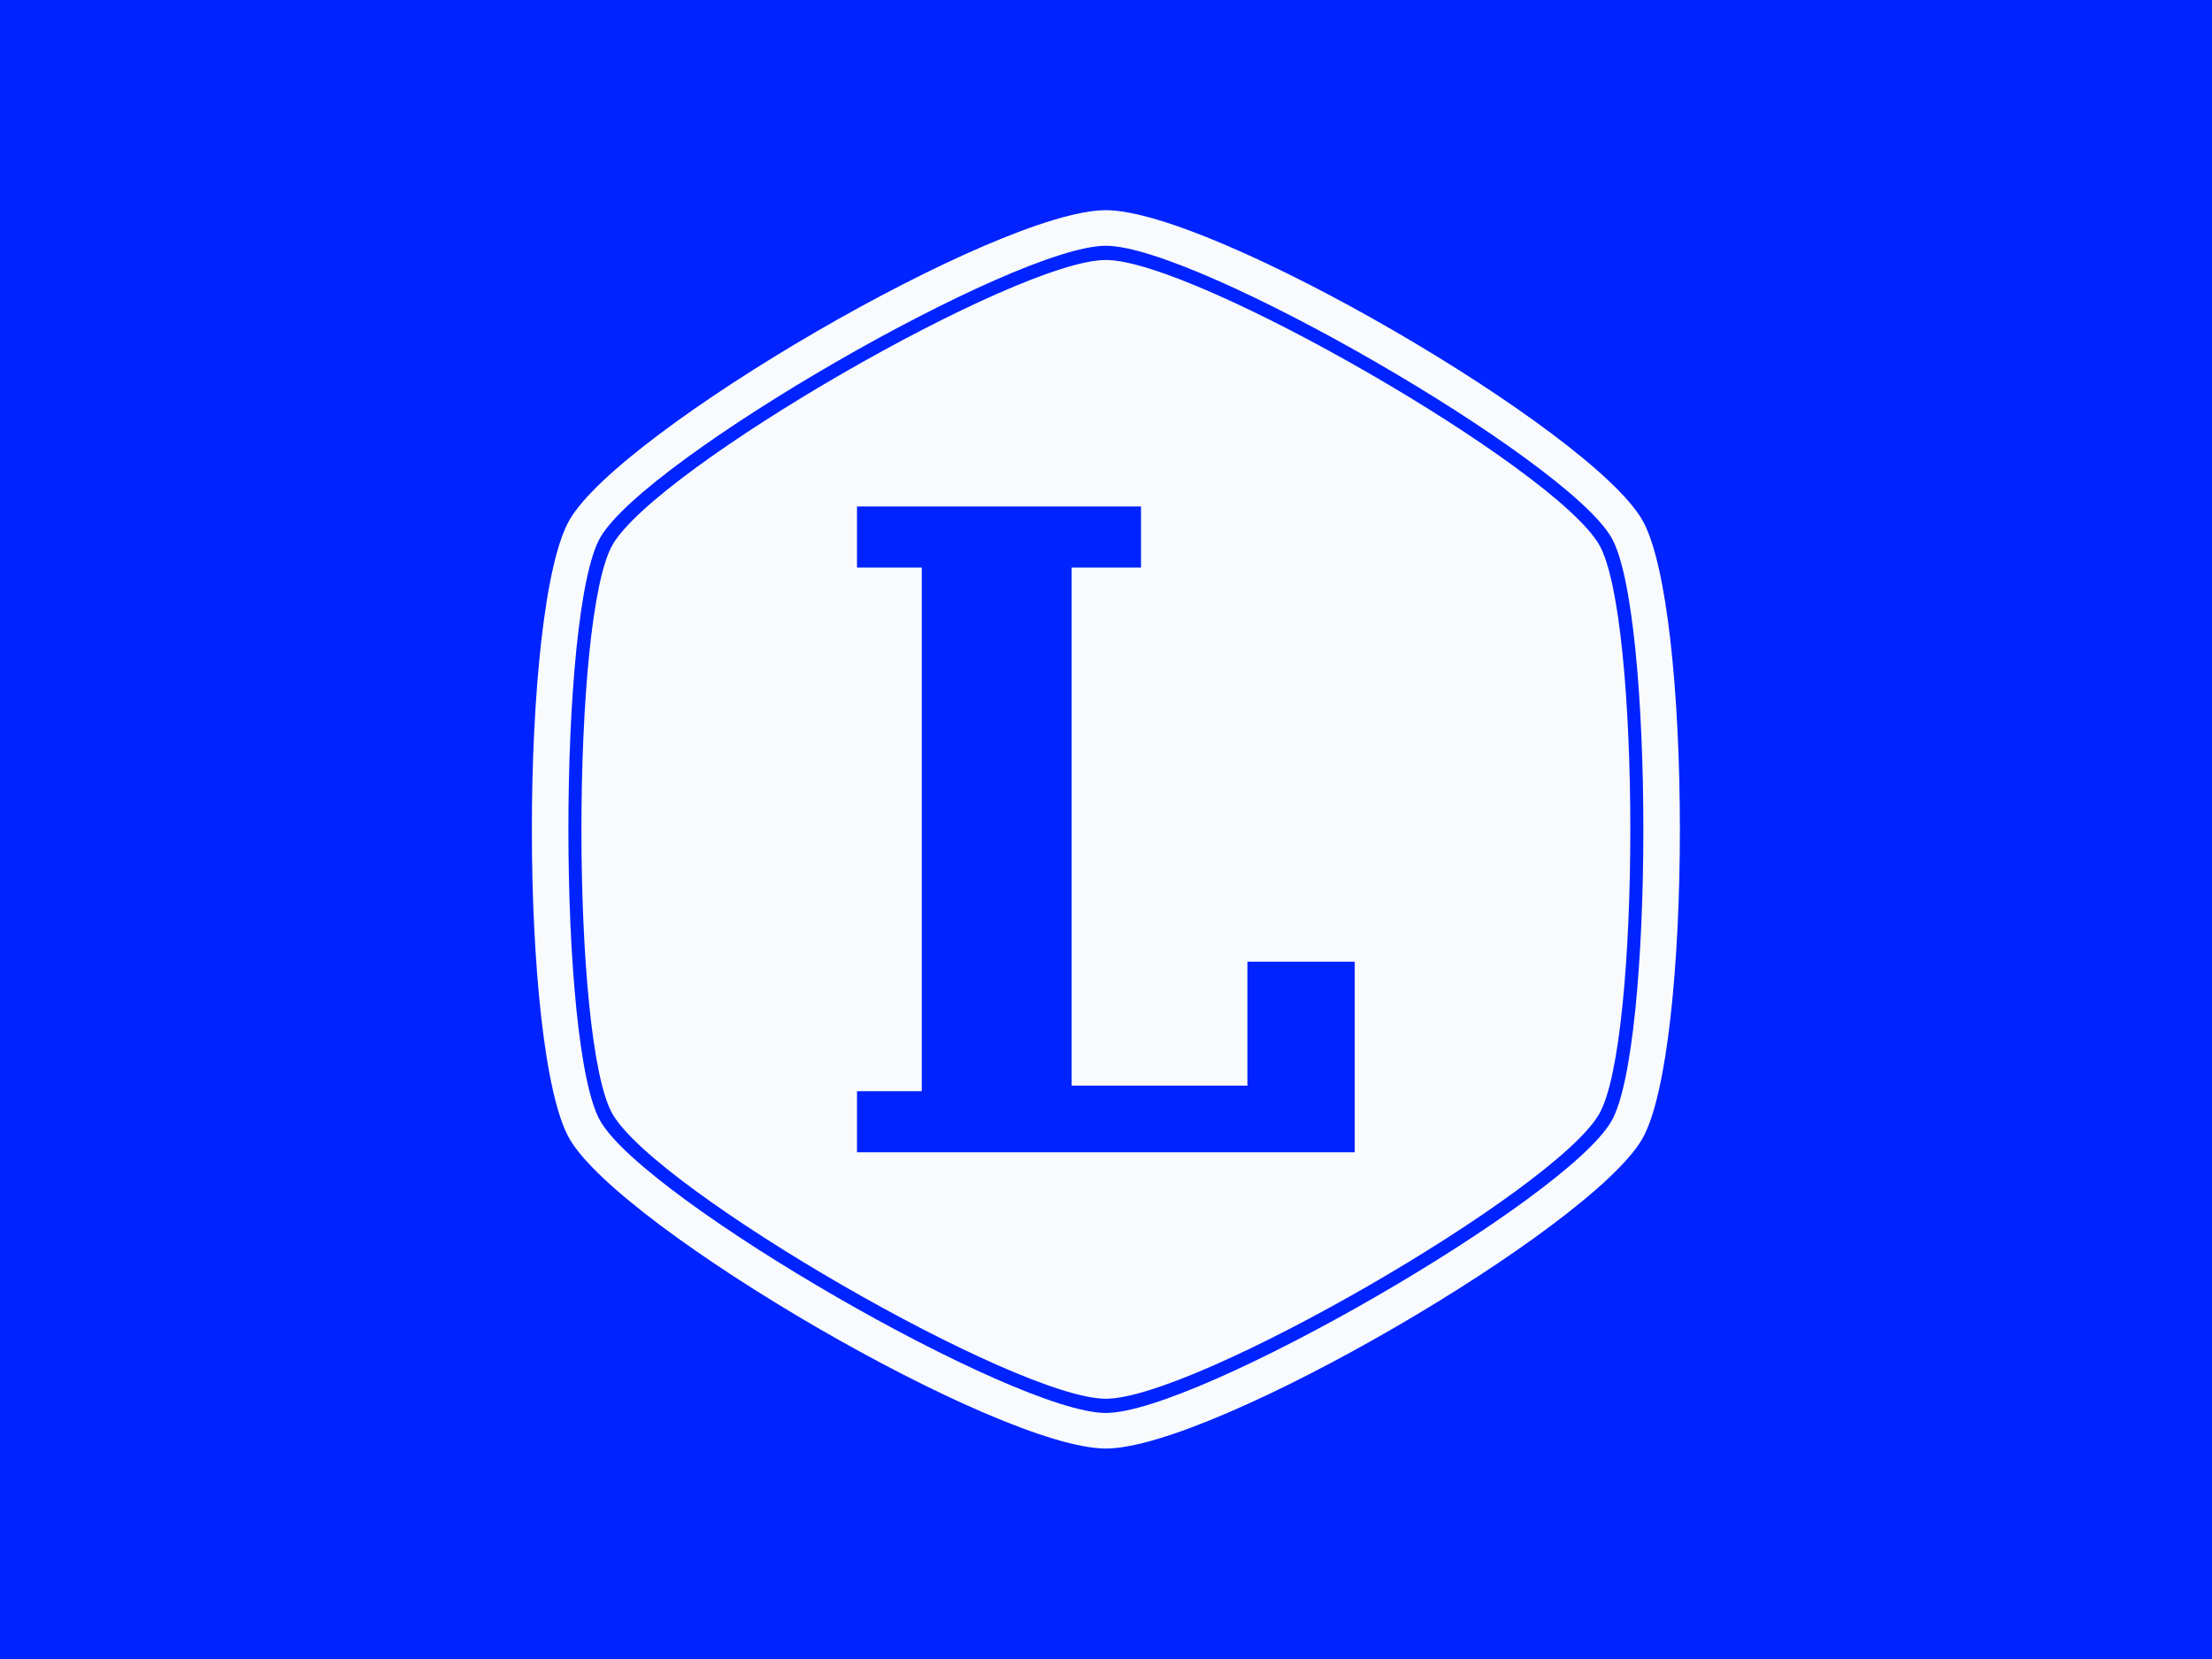 <svg 
    xmlns="http://www.w3.org/2000/svg" version="1.1" 
    xmlns:xlink="http://www.w3.org/1999/xlink" 
    xmlns:svgjs="http://svgjs.dev/svgjs" 
    width="1000" 
    height="750" 
    viewBox="0 0 1000 750"
>
        <rect 
            width="1000" 
            height="750" 
            fill="#0023ff"
        >
        </rect>
        <g transform="matrix(0.519,0,0,0.519,240.444,83)">
            <svg viewBox="0 0 320 360" data-background-color="#0023ff" preserveAspectRatio="xMidYMid meet" height="1125" width="1000" xmlns="http://www.w3.org/2000/svg" xmlns:xlink="http://www.w3.org/1999/xlink"><g id="tight-bounds" transform="matrix(1,0,0,1,0,0)"><svg viewBox="0 0 320 360" height="360" width="320"><g><svg></svg></g><g><svg viewBox="0 0 320 360" height="360" width="320"><g><path xmlns="http://www.w3.org/2000/svg" d="M297.491 100.645c-12.426-21.51-112.674-79.355-137.491-79.355-24.817 0-125.028 57.845-137.491 79.355-11.591 20.02-11.591 138.726 0 158.746 12.463 21.474 112.674 79.319 137.491 79.319 24.817 0 125.064-57.845 137.491-79.355 11.591-20.02 11.591-138.69 0-158.71zM309.481 93.705c-14.461-24.998-119.469-86.295-149.481-86.295-30.012 0-135.02 61.297-149.481 86.295-14.025 24.199-14.025 148.391 0 172.59 14.461 24.998 119.469 86.295 149.481 86.295 30.012 0 135.02-61.297 149.481-86.259 14.025-24.235 14.025-148.427 0-172.626zM300.906 261.353c-12.753 22.055-115.472 81.317-140.906 81.318-25.434 0-128.153-59.298-140.906-81.354-11.881-20.529-11.881-142.178 0-162.707 12.753-22.019 115.472-81.281 140.906-81.281 25.434 0 128.153 59.298 140.906 81.318 11.881 20.529 11.881 142.178 0 162.706z" fill="#f8fafc" fill-rule="nonzero" stroke="none" stroke-width="1" stroke-linecap="butt" stroke-linejoin="miter" stroke-miterlimit="10" stroke-dasharray="" stroke-dashoffset="0" font-family="none" font-weight="none" font-size="none" text-anchor="none" style="mix-blend-mode: normal" data-fill-palette-color="tertiary"></path></g><g transform="matrix(1,0,0,1,90.63,90)"><svg viewBox="0 0 138.739 180" height="180" width="138.739"><g><svg viewBox="0 0 138.739 180" height="180" width="138.739"><g><svg viewBox="0 0 138.739 180" height="180" width="138.739"><g><svg viewBox="0 0 138.739 180" height="180" width="138.739"><g id="textblocktransform"><svg viewBox="0 0 138.739 180" height="180" width="138.739" id="textblock"><g><svg viewBox="0 0 138.739 180" height="180" width="138.739"><g transform="matrix(1,0,0,1,0,0)"><svg width="138.739" viewBox="2.05 -34.9 26.9 34.9" height="180" data-palette-color="#0023ff"><path d="M2.05 0L2.05-3.3 5.55-3.3 5.55-31.6 2.05-31.6 2.05-34.9 17.4-34.9 17.4-31.6 13.65-31.6 13.65-3.6 23.15-3.6 23.15-10.3 28.95-10.3 28.95 0 2.05 0Z" opacity="1" transform="matrix(1,0,0,1,0,0)" fill="#0023ff" class="undefined-text-0" data-fill-palette-color="quaternary" id="text-0"></path></svg></g></svg></g></svg></g></svg></g><g></g></svg></g></svg></g></svg></g></svg></g><defs></defs></svg><rect width="320" height="360" fill="none" stroke="none" visibility="hidden"></rect></g></svg></g></svg>